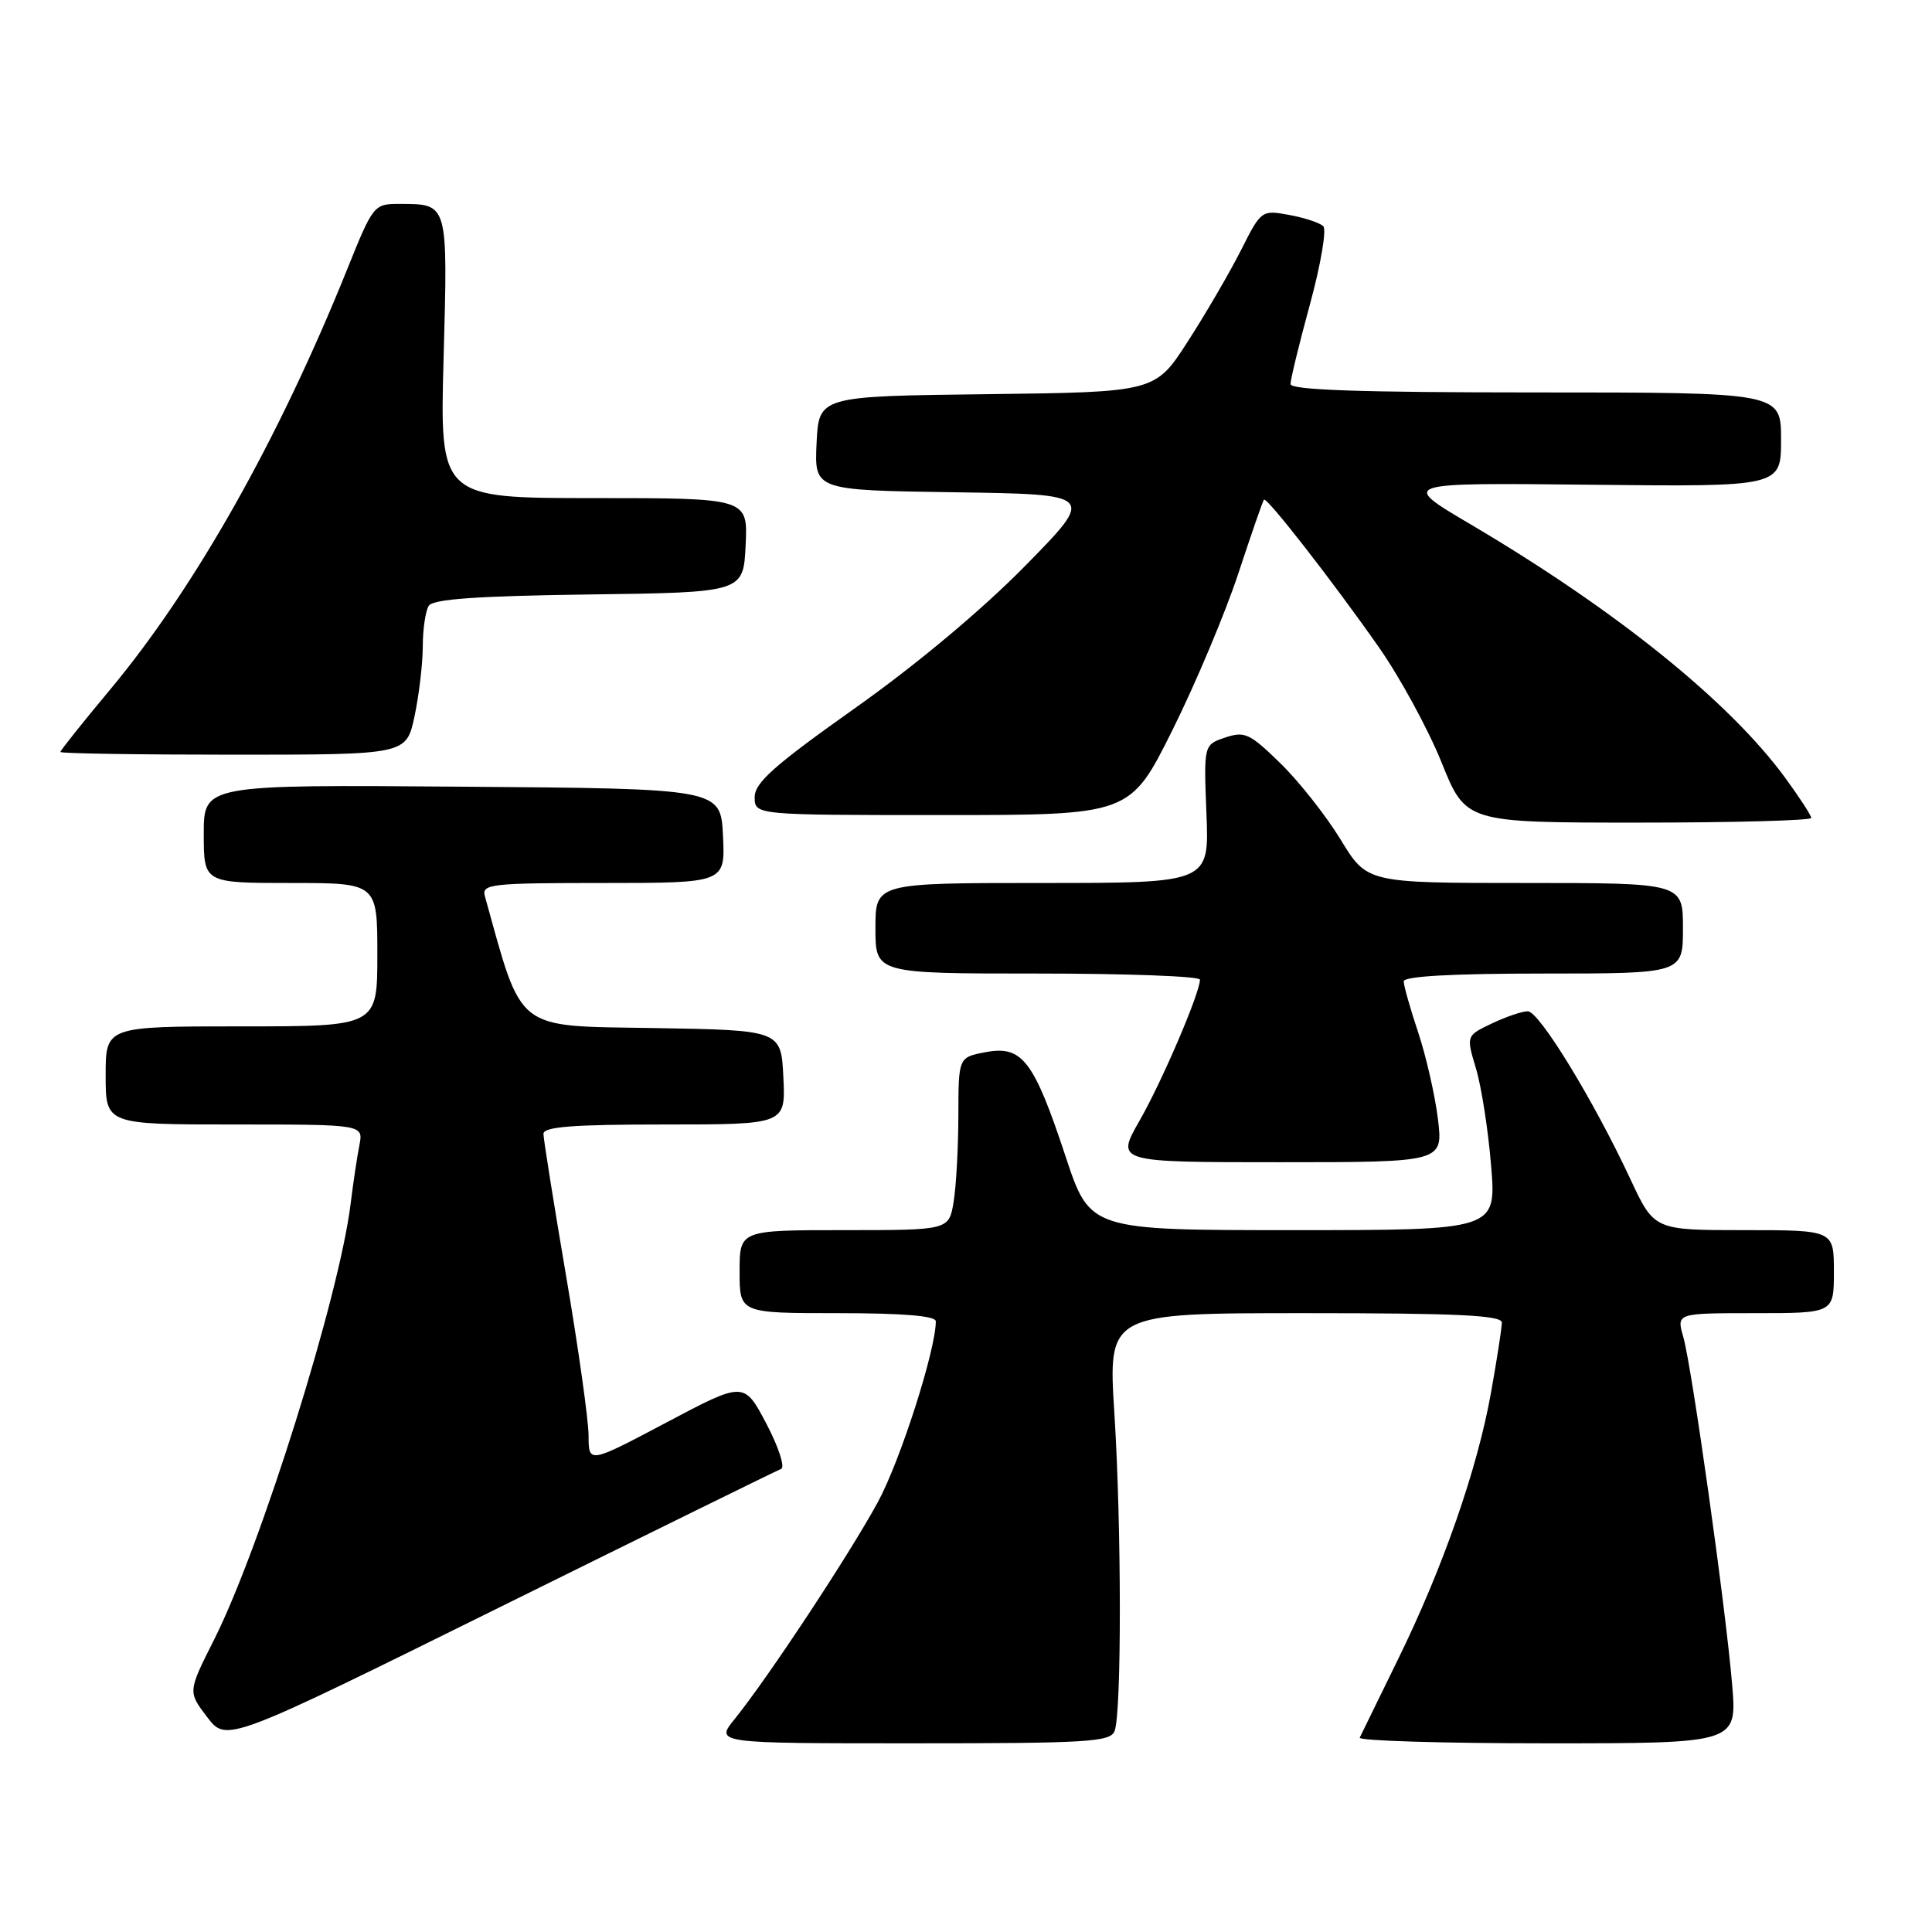<?xml version="1.0" encoding="UTF-8" standalone="no"?>
<!DOCTYPE svg PUBLIC "-//W3C//DTD SVG 1.1//EN" "http://www.w3.org/Graphics/SVG/1.1/DTD/svg11.dtd" >
<svg xmlns="http://www.w3.org/2000/svg" xmlns:xlink="http://www.w3.org/1999/xlink" version="1.1" viewBox="0 0 256 256">
 <g >
 <path fill="currentColor"
d=" M 103.50 194.64 C 104.05 194.43 103.17 191.74 101.55 188.65 C 98.59 183.04 98.59 183.04 88.30 188.49 C 78.00 193.94 78.00 193.94 77.99 190.22 C 77.98 188.17 76.64 178.62 75.00 169.00 C 73.36 159.38 72.02 150.94 72.01 150.25 C 72.00 149.30 75.87 149.00 88.05 149.00 C 104.10 149.00 104.10 149.00 103.80 142.75 C 103.50 136.50 103.50 136.50 86.50 136.22 C 68.09 135.92 69.28 136.85 64.25 118.75 C 63.80 117.14 65.02 117.00 79.93 117.00 C 96.10 117.00 96.10 117.00 95.80 110.75 C 95.50 104.50 95.50 104.50 61.25 104.24 C 27.00 103.97 27.00 103.97 27.00 110.49 C 27.00 117.00 27.00 117.00 38.50 117.00 C 50.00 117.00 50.00 117.00 50.00 126.50 C 50.00 136.00 50.00 136.00 32.00 136.00 C 14.00 136.00 14.00 136.00 14.00 142.50 C 14.00 149.00 14.00 149.00 31.08 149.00 C 48.16 149.00 48.16 149.00 47.62 151.75 C 47.32 153.26 46.80 156.75 46.46 159.50 C 44.97 171.72 34.54 205.01 28.37 217.26 C 24.89 224.17 24.89 224.17 27.45 227.52 C 30.01 230.88 30.01 230.88 66.25 212.95 C 86.19 203.09 102.95 194.85 103.50 194.64 Z  M 147.69 229.37 C 148.63 226.92 148.61 202.25 147.66 187.25 C 146.82 174.00 146.82 174.00 172.91 174.00 C 193.12 174.00 199.00 174.28 199.00 175.25 C 199.00 175.94 198.36 180.10 197.57 184.50 C 195.77 194.64 191.16 207.84 185.18 220.00 C 182.62 225.22 180.36 229.84 180.17 230.25 C 179.99 230.66 191.16 231.00 205.00 231.00 C 230.17 231.00 230.17 231.00 229.52 223.25 C 228.67 213.02 224.18 181.11 223.04 177.13 C 222.14 174.00 222.14 174.00 232.57 174.00 C 243.00 174.00 243.00 174.00 243.00 168.50 C 243.00 163.00 243.00 163.00 231.09 163.00 C 219.19 163.00 219.19 163.00 216.04 156.25 C 211.13 145.74 203.95 134.00 202.44 134.00 C 201.68 134.00 199.54 134.73 197.67 135.62 C 194.27 137.24 194.27 137.24 195.58 141.60 C 196.30 144.00 197.20 149.79 197.58 154.48 C 198.28 163.00 198.28 163.00 171.35 163.00 C 144.43 163.00 144.43 163.00 141.20 153.25 C 136.99 140.52 135.45 138.51 130.64 139.41 C 127.00 140.09 127.00 140.09 126.99 147.80 C 126.98 152.03 126.70 157.19 126.36 159.25 C 125.74 163.00 125.74 163.00 111.87 163.00 C 98.00 163.00 98.00 163.00 98.00 168.50 C 98.00 174.00 98.00 174.00 111.00 174.00 C 119.67 174.00 124.00 174.36 124.00 175.08 C 124.00 178.87 119.30 193.54 116.34 199.00 C 112.60 205.90 101.76 222.32 97.37 227.75 C 94.74 231.00 94.74 231.00 120.90 231.00 C 144.14 231.00 147.13 230.82 147.69 229.37 Z  M 190.53 148.25 C 190.14 145.09 188.96 139.93 187.91 136.78 C 186.86 133.64 186.00 130.60 186.00 130.03 C 186.00 129.36 192.46 129.00 204.50 129.00 C 223.00 129.00 223.00 129.00 223.00 123.00 C 223.00 117.00 223.00 117.00 202.07 117.00 C 181.14 117.00 181.14 117.00 177.64 111.25 C 175.71 108.09 172.12 103.54 169.66 101.14 C 165.61 97.18 164.92 96.86 162.34 97.73 C 159.50 98.69 159.50 98.69 159.86 107.84 C 160.23 117.00 160.23 117.00 138.11 117.00 C 116.00 117.00 116.00 117.00 116.00 123.00 C 116.00 129.00 116.00 129.00 137.50 129.00 C 149.32 129.00 159.00 129.36 159.00 129.81 C 159.00 131.56 153.98 143.29 151.00 148.49 C 147.85 154.00 147.85 154.00 169.54 154.00 C 191.23 154.00 191.23 154.00 190.53 148.25 Z  M 240.00 108.38 C 240.00 108.05 238.42 105.62 236.50 103.00 C 229.07 92.88 214.04 80.79 194.78 69.43 C 185.50 63.96 185.50 63.96 210.75 64.23 C 236.00 64.50 236.00 64.50 236.00 58.25 C 236.00 52.00 236.00 52.00 203.50 52.00 C 180.27 52.00 171.00 51.68 171.00 50.89 C 171.00 50.27 172.16 45.50 173.59 40.27 C 175.01 35.05 175.80 30.41 175.34 29.97 C 174.88 29.52 172.84 28.85 170.82 28.48 C 167.17 27.81 167.11 27.85 164.44 33.15 C 162.95 36.09 159.79 41.53 157.40 45.23 C 153.07 51.96 153.07 51.96 130.78 52.23 C 108.50 52.50 108.50 52.50 108.20 58.73 C 107.91 64.96 107.91 64.96 126.53 65.23 C 145.15 65.50 145.15 65.50 135.82 75.00 C 130.10 80.82 121.36 88.13 113.24 93.87 C 102.60 101.41 100.00 103.71 100.00 105.62 C 100.00 108.00 100.00 108.00 124.87 108.00 C 149.74 108.00 149.74 108.00 155.35 96.75 C 158.43 90.56 162.36 81.22 164.08 76.00 C 165.80 70.78 167.33 66.37 167.48 66.21 C 167.85 65.81 176.54 76.96 182.69 85.74 C 185.49 89.73 189.22 96.59 191.00 100.99 C 194.22 109.00 194.22 109.00 217.11 109.00 C 229.70 109.00 240.00 108.72 240.00 108.38 Z  M 54.92 94.95 C 55.51 92.17 56.01 88.01 56.02 85.70 C 56.02 83.39 56.38 80.95 56.81 80.27 C 57.38 79.38 63.21 78.97 78.05 78.77 C 98.50 78.50 98.50 78.50 98.80 72.25 C 99.10 66.00 99.10 66.00 78.68 66.00 C 58.27 66.00 58.27 66.00 58.78 47.40 C 59.34 26.82 59.41 27.04 53.00 27.02 C 49.54 27.01 49.46 27.10 46.00 35.69 C 36.90 58.28 25.83 77.89 14.58 91.39 C 10.96 95.73 8.00 99.44 8.00 99.64 C 8.00 99.84 18.31 100.00 30.92 100.00 C 53.83 100.00 53.83 100.00 54.92 94.95 Z "/>
</g>
</svg>